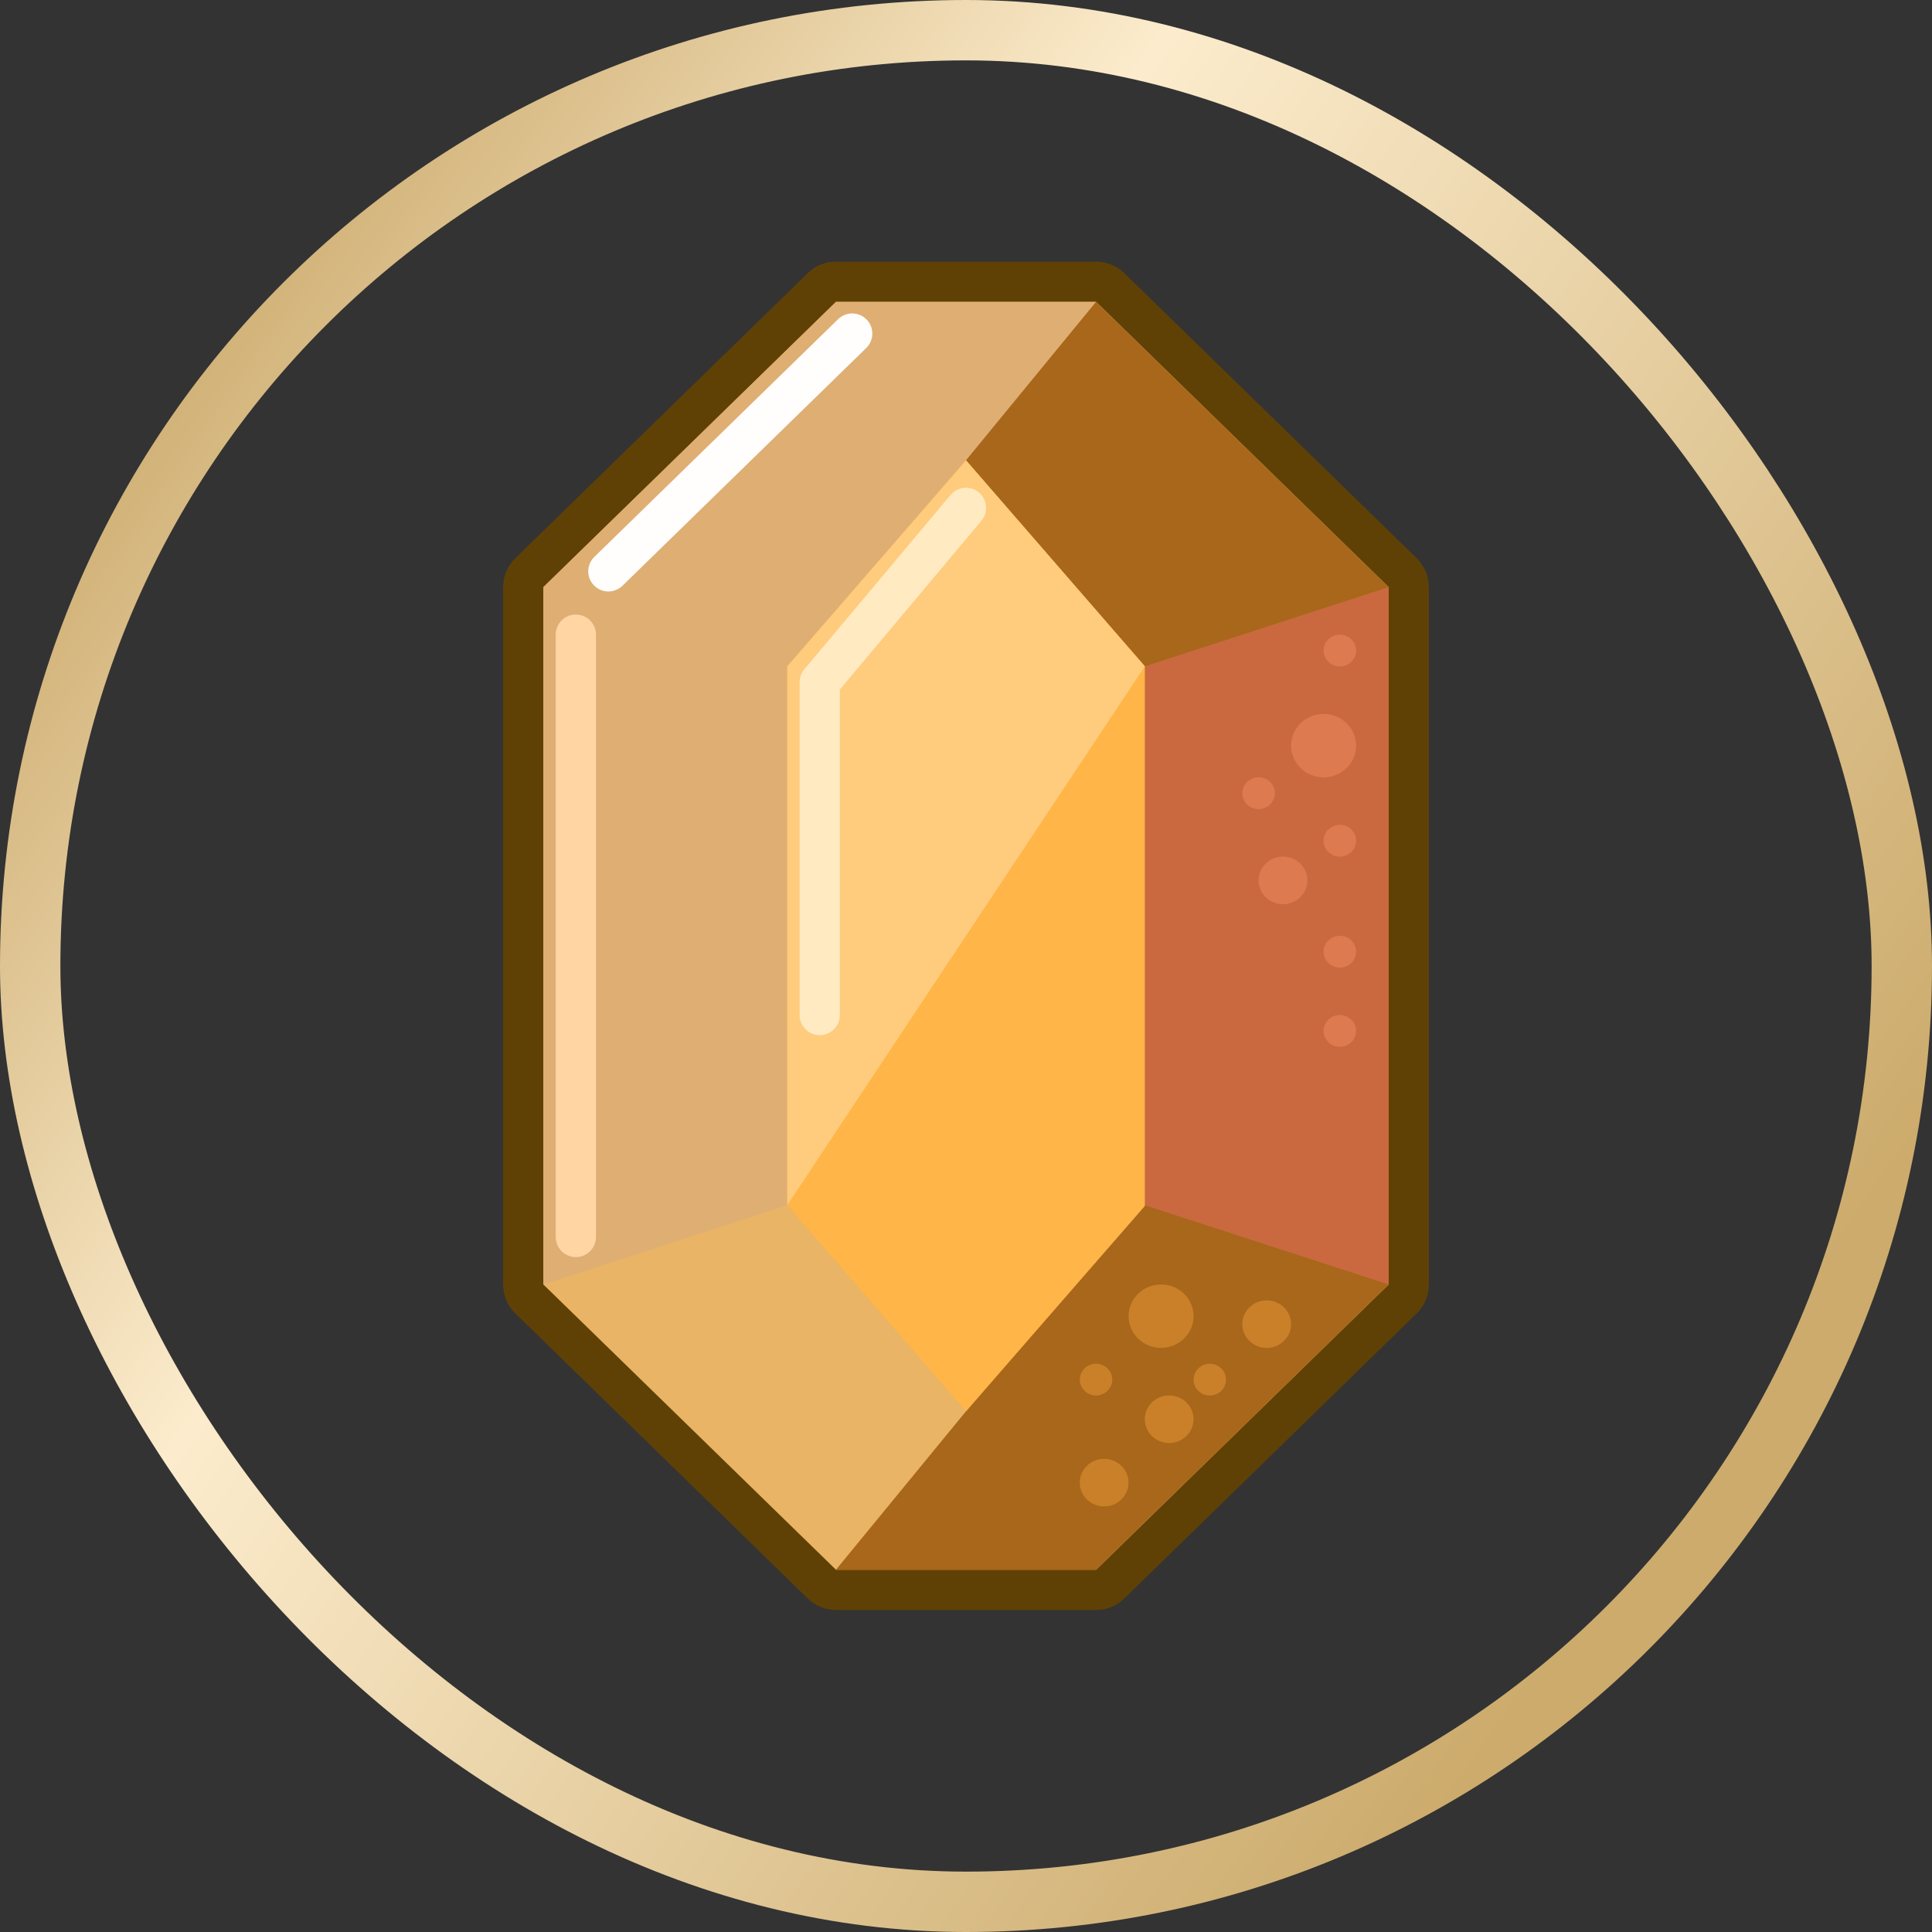 <svg width="32" height="32" viewBox="0 0 32 32" fill="none" xmlns="http://www.w3.org/2000/svg">
<rect x="0" y="0" width="32" height="32" fill="#333333" stroke="none"/>
<path d="M8.667 9.725C8.667 9.635 8.703 9.549 8.767 9.486L13.614 4.761C13.676 4.701 13.759 4.667 13.846 4.667L18.154 4.667C18.241 4.667 18.324 4.701 18.387 4.761L23.233 9.486C23.297 9.549 23.333 9.635 23.333 9.725L23.333 21.275C23.333 21.365 23.297 21.451 23.233 21.514L18.387 26.239C18.324 26.299 18.241 26.333 18.154 26.333L13.846 26.333C13.759 26.333 13.676 26.299 13.614 26.239L8.767 21.514C8.703 21.451 8.667 21.365 8.667 21.275L8.667 9.725Z" fill="#E9B465" stroke="#604105" stroke-width="0.667" stroke-linejoin="round"/>
<path d="M9 21.275L9 9.725L13.039 11.037L13.039 19.962L9 21.275Z" fill="#DFAE73"/>
<path d="M13.846 5L9 9.725L13.039 11.037L16 7.625L18.154 5L13.846 5Z" fill="#DFAE73"/>
<path d="M18.961 19.962L16 23.375L13.846 26L18.153 26L23 21.275L23 9.725L18.153 5L15.999 7.625L18.961 11.037L18.961 19.962Z" fill="#A8671B"/>
<path d="M23 9.725L23 21.275L18.961 19.962L18.961 11.037L23 9.725Z" fill="#CA693F"/>
<ellipse cx="21.923" cy="12.35" rx="0.538" ry="0.525" fill="#DE7A50"/>
<ellipse cx="21.25" cy="14.582" rx="0.404" ry="0.394" fill="#DE7A50"/>
<ellipse cx="22.192" cy="13.925" rx="0.269" ry="0.263" fill="#DE7A50"/>
<ellipse cx="20.846" cy="13.138" rx="0.269" ry="0.263" fill="#DE7A50"/>
<ellipse cx="22.192" cy="10.775" rx="0.269" ry="0.263" fill="#DE7A50"/>
<ellipse cx="22.192" cy="17.075" rx="0.269" ry="0.263" fill="#DE7A50"/>
<ellipse cx="22.192" cy="15.763" rx="0.269" ry="0.263" fill="#DE7A50"/>
<path d="M13.039 11.037L13.039 19.962L16 23.375L18.962 19.975L18.962 11.037L16 7.625L13.039 11.037Z" fill="#FFB547"/>
<path d="M13.039 19.962L13.039 11.037L16 7.625L18.962 11.037L13.039 19.962Z" fill="#FFCB7C"/>
<path d="M16 8.412L13.577 11.3V16.812" stroke="#FFEAC2" stroke-width="0.667" stroke-linecap="round" stroke-linejoin="round"/>
<path d="M9.538 10.512V20.488" stroke="#FFD5A3" stroke-width="0.667" stroke-linecap="round" stroke-linejoin="round"/>
<path d="M10.077 9.463L14.115 5.525" stroke="#FFFEFD" stroke-width="0.667" stroke-linecap="round" stroke-linejoin="round"/>
<ellipse cx="20.98" cy="21.932" rx="0.404" ry="0.394" fill="#CA8028"/>
<ellipse cx="18.288" cy="24.557" rx="0.404" ry="0.394" fill="#CA8028"/>
<ellipse cx="19.365" cy="23.507" rx="0.404" ry="0.394" fill="#CA8028"/>
<ellipse cx="18.154" cy="22.851" rx="0.269" ry="0.263" fill="#CA8028"/>
<ellipse cx="20.038" cy="22.851" rx="0.269" ry="0.263" fill="#CA8028"/>
<ellipse cx="19.231" cy="21.8" rx="0.538" ry="0.525" fill="#CA8028"/>
<rect x="0.5" y="0.5" width="31" height="31" rx="15.5" stroke="url(#paint0_linear_803_603)"/>
<defs>
<linearGradient id="paint0_linear_803_603" x1="-2.22411e-07" y1="-1.279" x2="30.821" y2="20.337" gradientUnits="userSpaceOnUse">
<stop stop-color="#B48A3D"/>
<stop offset="0.448" stop-color="#FCECCD"/>
<stop offset="1" stop-color="#CCAB6C"/>
</linearGradient>
</defs>
</svg>
